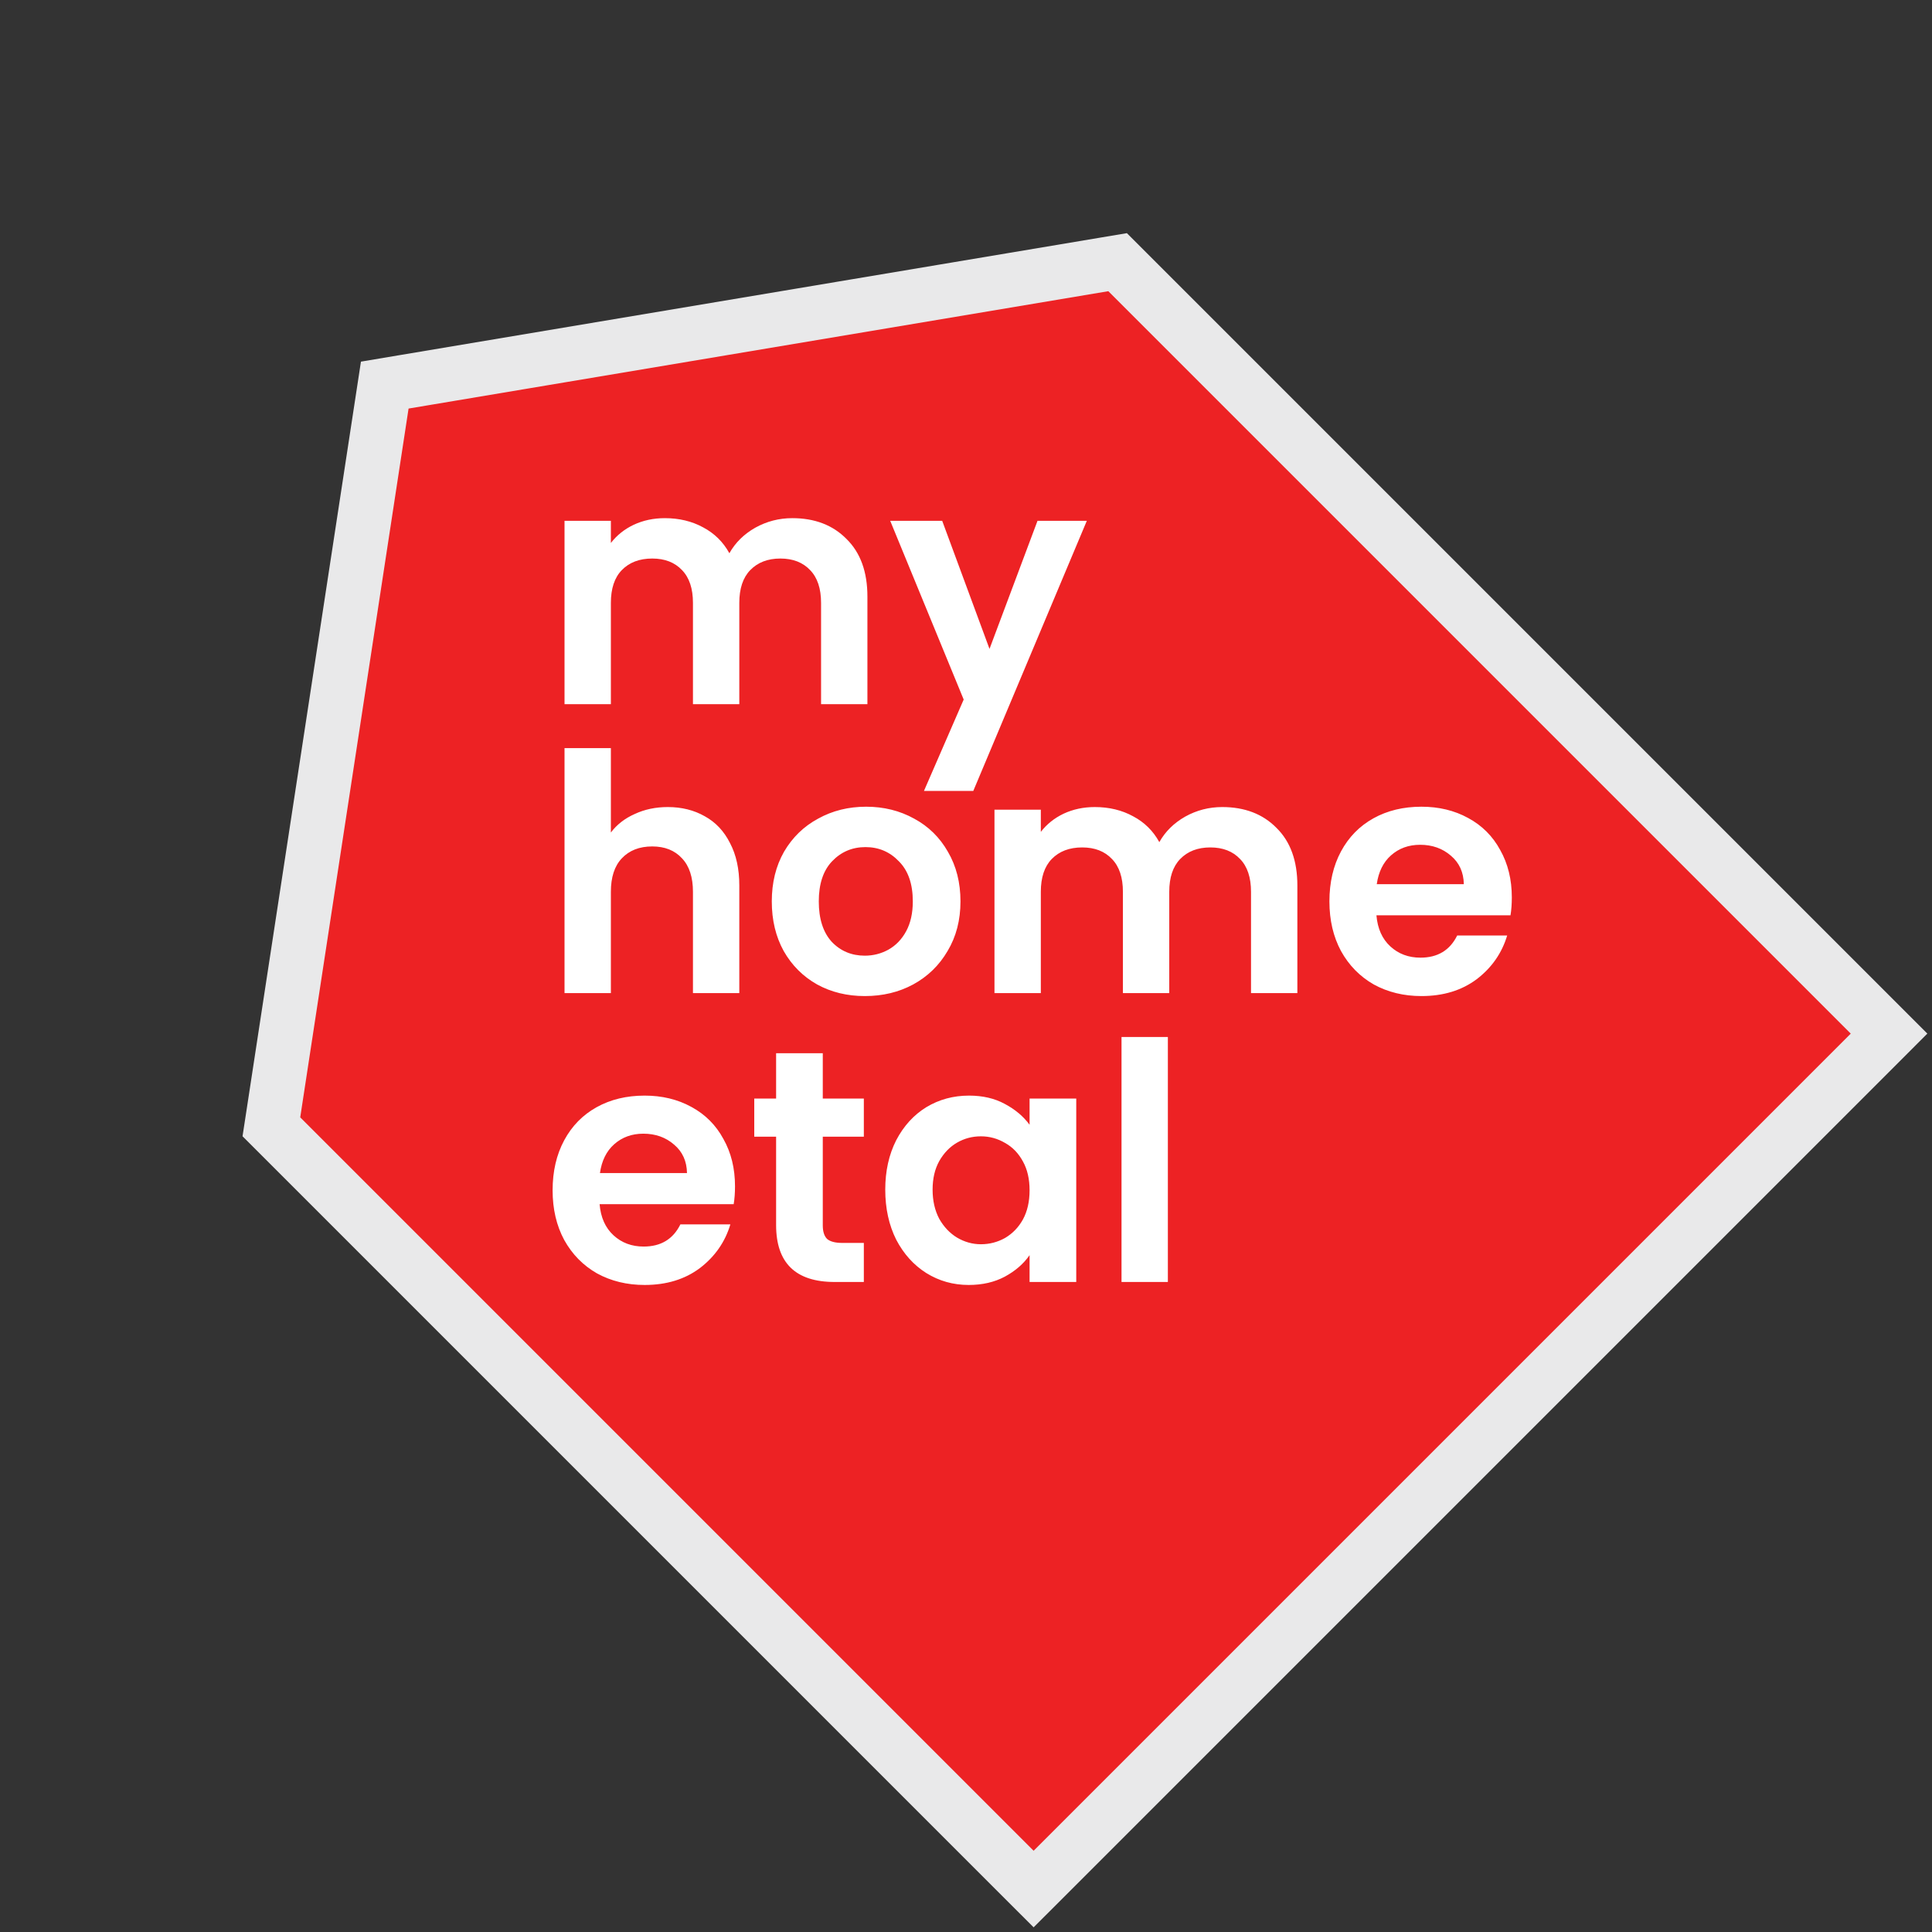 <svg width="107" height="107" viewBox="0 0 107 107" fill="none" xmlns="http://www.w3.org/2000/svg">
<rect x="0" y="0" width="107" height="107" fill="#333333" stroke="none"/>
<path d="M15.145 61.656L15.03 62.406L15.567 62.943L56.184 103.561L57.245 104.621L58.306 103.561L103.561 58.306L104.621 57.245L103.561 56.185L62.443 15.067L61.896 14.52L61.134 14.648L22.379 21.148L21.309 21.328L21.145 22.401L15.145 61.656Z" fill="#ED2224" stroke="#E9E9EA" stroke-width="3"/>
<path d="M43.878 28.697C45.125 28.697 46.127 29.082 46.885 29.852C47.655 30.609 48.04 31.673 48.04 33.042V39H45.473V33.39C45.473 32.596 45.272 31.991 44.868 31.575C44.465 31.147 43.915 30.933 43.218 30.933C42.522 30.933 41.966 31.147 41.55 31.575C41.147 31.991 40.945 32.596 40.945 33.39V39H38.378V33.39C38.378 32.596 38.177 31.991 37.773 31.575C37.37 31.147 36.82 30.933 36.123 30.933C35.414 30.933 34.852 31.147 34.437 31.575C34.033 31.991 33.832 32.596 33.832 33.39V39H31.265V28.843H33.832V30.072C34.162 29.644 34.583 29.308 35.097 29.063C35.622 28.819 36.197 28.697 36.82 28.697C37.614 28.697 38.323 28.868 38.947 29.21C39.57 29.54 40.053 30.017 40.395 30.64C40.725 30.053 41.202 29.583 41.825 29.228C42.461 28.874 43.145 28.697 43.878 28.697ZM60.192 28.843L53.904 43.803H51.172L53.372 38.743L49.302 28.843H52.181L54.802 35.938L57.461 28.843H60.192ZM36.985 44.697C37.755 44.697 38.439 44.868 39.038 45.21C39.637 45.54 40.102 46.035 40.432 46.695C40.774 47.343 40.945 48.125 40.945 49.042V55H38.378V49.39C38.378 48.583 38.177 47.966 37.773 47.538C37.37 47.098 36.82 46.878 36.123 46.878C35.414 46.878 34.852 47.098 34.437 47.538C34.033 47.966 33.832 48.583 33.832 49.39V55H31.265V41.433H33.832V46.108C34.162 45.668 34.602 45.326 35.152 45.082C35.702 44.825 36.313 44.697 36.985 44.697ZM47.896 55.165C46.918 55.165 46.038 54.951 45.256 54.523C44.474 54.083 43.856 53.466 43.404 52.672C42.964 51.877 42.744 50.961 42.744 49.922C42.744 48.883 42.97 47.966 43.422 47.172C43.887 46.377 44.516 45.766 45.311 45.338C46.105 44.898 46.991 44.678 47.969 44.678C48.947 44.678 49.833 44.898 50.627 45.338C51.422 45.766 52.045 46.377 52.497 47.172C52.962 47.966 53.194 48.883 53.194 49.922C53.194 50.961 52.956 51.877 52.479 52.672C52.015 53.466 51.379 54.083 50.572 54.523C49.778 54.951 48.886 55.165 47.896 55.165ZM47.896 52.928C48.36 52.928 48.794 52.818 49.197 52.598C49.613 52.366 49.943 52.024 50.187 51.572C50.432 51.119 50.554 50.569 50.554 49.922C50.554 48.956 50.297 48.217 49.784 47.703C49.283 47.178 48.666 46.915 47.932 46.915C47.199 46.915 46.582 47.178 46.081 47.703C45.592 48.217 45.347 48.956 45.347 49.922C45.347 50.887 45.586 51.633 46.062 52.158C46.551 52.672 47.162 52.928 47.896 52.928ZM67.69 44.697C68.937 44.697 69.939 45.082 70.697 45.852C71.467 46.609 71.852 47.673 71.852 49.042V55H69.285V49.39C69.285 48.596 69.084 47.991 68.68 47.575C68.277 47.147 67.727 46.933 67.03 46.933C66.334 46.933 65.777 47.147 65.362 47.575C64.959 47.991 64.757 48.596 64.757 49.39V55H62.19V49.39C62.19 48.596 61.989 47.991 61.585 47.575C61.182 47.147 60.632 46.933 59.935 46.933C59.226 46.933 58.664 47.147 58.248 47.575C57.845 47.991 57.644 48.596 57.644 49.39V55H55.077V44.843H57.644V46.072C57.974 45.644 58.395 45.308 58.908 45.063C59.434 44.819 60.008 44.697 60.632 44.697C61.426 44.697 62.135 44.868 62.758 45.21C63.382 45.54 63.865 46.017 64.207 46.64C64.537 46.053 65.013 45.583 65.637 45.228C66.272 44.874 66.957 44.697 67.69 44.697ZM83.729 49.702C83.729 50.068 83.705 50.398 83.656 50.692H76.231C76.292 51.425 76.549 51.999 77.001 52.415C77.453 52.831 78.009 53.038 78.669 53.038C79.623 53.038 80.301 52.629 80.704 51.81H83.472C83.179 52.788 82.617 53.594 81.786 54.23C80.955 54.853 79.934 55.165 78.724 55.165C77.746 55.165 76.866 54.951 76.084 54.523C75.314 54.083 74.709 53.466 74.269 52.672C73.841 51.877 73.627 50.961 73.627 49.922C73.627 48.871 73.841 47.948 74.269 47.153C74.697 46.359 75.296 45.748 76.066 45.32C76.836 44.892 77.722 44.678 78.724 44.678C79.69 44.678 80.551 44.886 81.309 45.302C82.079 45.717 82.672 46.31 83.088 47.08C83.515 47.838 83.729 48.712 83.729 49.702ZM81.071 48.968C81.059 48.308 80.82 47.783 80.356 47.392C79.891 46.988 79.323 46.787 78.651 46.787C78.015 46.787 77.478 46.982 77.037 47.373C76.61 47.752 76.347 48.284 76.249 48.968H81.071ZM40.707 65.702C40.707 66.068 40.682 66.398 40.633 66.692H33.208C33.269 67.425 33.526 67.999 33.978 68.415C34.431 68.831 34.987 69.038 35.647 69.038C36.6 69.038 37.278 68.629 37.682 67.81H40.45C40.157 68.788 39.594 69.594 38.763 70.23C37.932 70.853 36.912 71.165 35.702 71.165C34.724 71.165 33.844 70.951 33.062 70.523C32.292 70.083 31.687 69.466 31.247 68.672C30.819 67.877 30.605 66.961 30.605 65.922C30.605 64.871 30.819 63.948 31.247 63.153C31.674 62.359 32.273 61.748 33.043 61.32C33.813 60.892 34.699 60.678 35.702 60.678C36.667 60.678 37.529 60.886 38.287 61.302C39.057 61.717 39.649 62.31 40.065 63.08C40.493 63.838 40.707 64.712 40.707 65.702ZM38.048 64.968C38.036 64.308 37.798 63.783 37.333 63.392C36.869 62.988 36.301 62.787 35.628 62.787C34.993 62.787 34.455 62.982 34.015 63.373C33.587 63.752 33.324 64.284 33.227 64.968H38.048ZM45.568 62.952V67.865C45.568 68.207 45.648 68.458 45.807 68.617C45.978 68.763 46.259 68.837 46.65 68.837H47.842V71H46.228C44.065 71 42.983 69.949 42.983 67.847V62.952H41.773V60.843H42.983V58.332H45.568V60.843H47.842V62.952H45.568ZM49.028 65.885C49.028 64.858 49.23 63.948 49.633 63.153C50.048 62.359 50.605 61.748 51.301 61.32C52.01 60.892 52.798 60.678 53.666 60.678C54.424 60.678 55.084 60.831 55.646 61.137C56.221 61.442 56.679 61.827 57.021 62.292V60.843H59.606V71H57.021V69.515C56.691 69.992 56.233 70.389 55.646 70.707C55.072 71.012 54.406 71.165 53.648 71.165C52.792 71.165 52.01 70.945 51.301 70.505C50.605 70.065 50.048 69.448 49.633 68.653C49.23 67.847 49.028 66.924 49.028 65.885ZM57.021 65.922C57.021 65.298 56.899 64.767 56.654 64.327C56.41 63.874 56.08 63.532 55.664 63.3C55.249 63.056 54.803 62.933 54.326 62.933C53.849 62.933 53.41 63.049 53.006 63.282C52.603 63.514 52.273 63.856 52.016 64.308C51.772 64.748 51.65 65.274 51.65 65.885C51.65 66.496 51.772 67.034 52.016 67.498C52.273 67.951 52.603 68.299 53.006 68.543C53.422 68.788 53.862 68.91 54.326 68.91C54.803 68.91 55.249 68.794 55.664 68.562C56.08 68.317 56.41 67.975 56.654 67.535C56.899 67.083 57.021 66.545 57.021 65.922ZM64.68 57.433V71H62.113V57.433H64.68Z" fill="white"/>
</svg>
